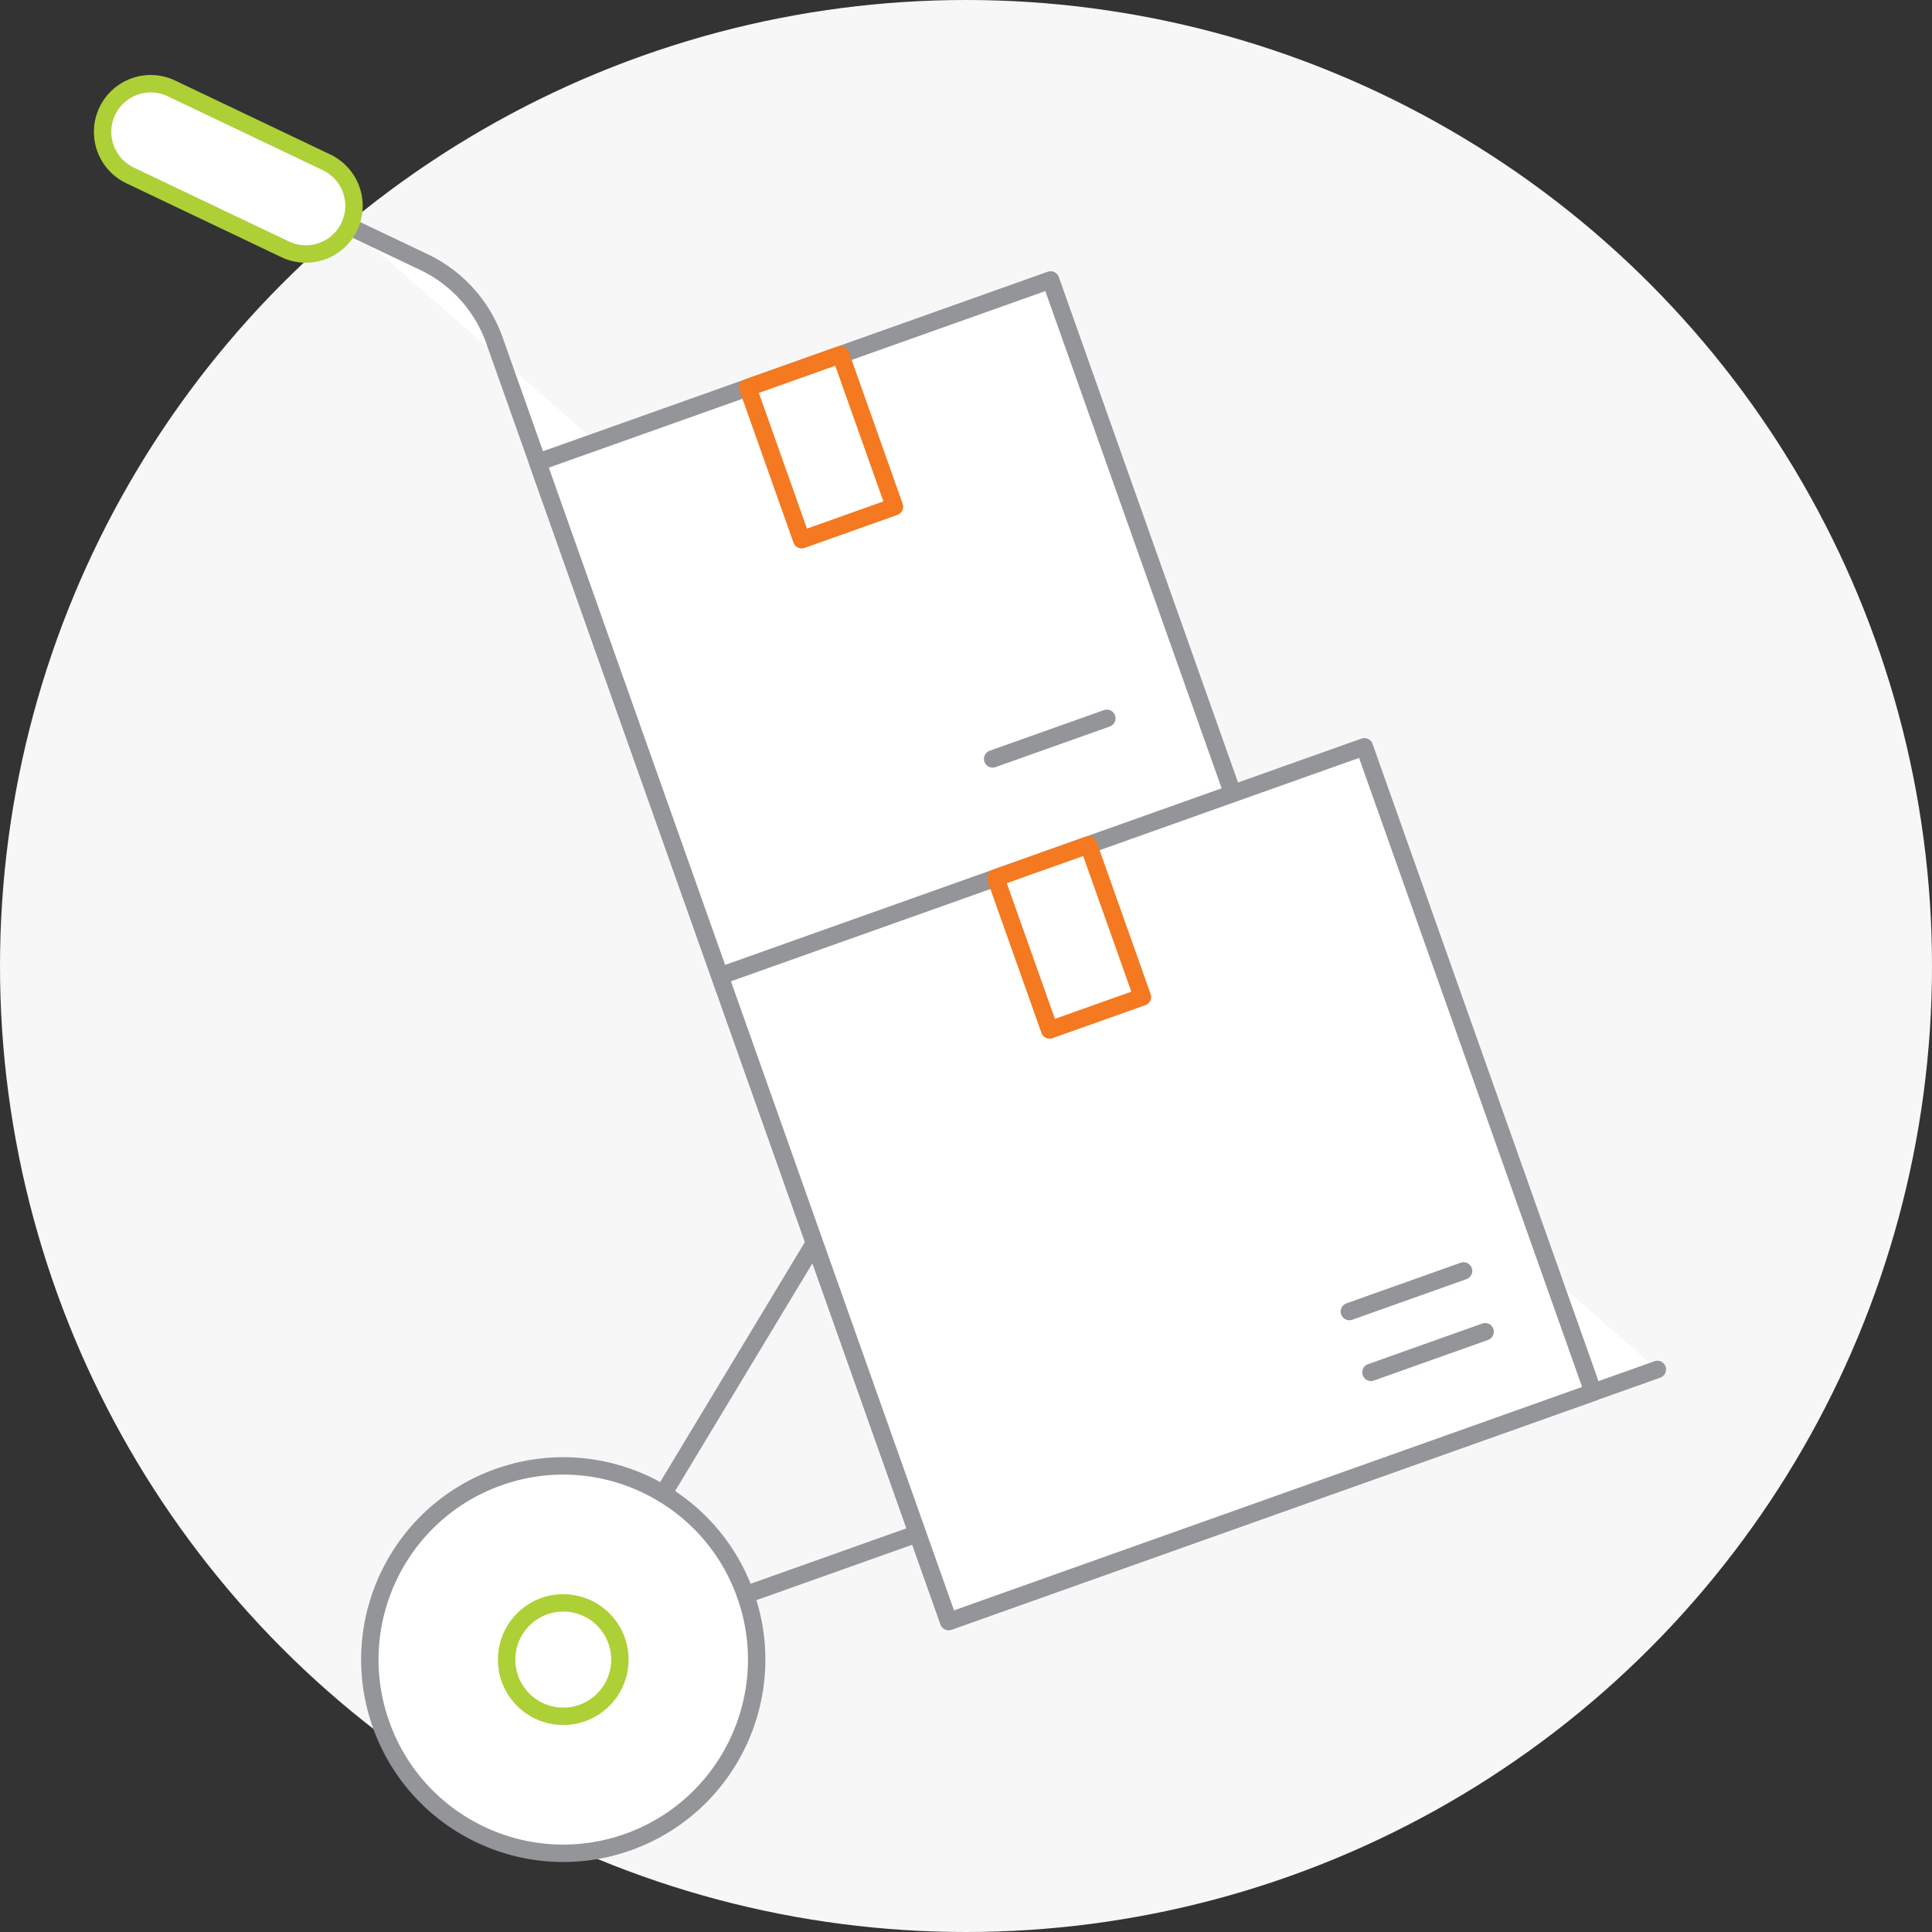 <svg xmlns="http://www.w3.org/2000/svg" width="222" height="222" viewBox="0 0 222 222">
    <rect x="0" y="0" width="222" height="222" fill="#333333" stroke="none"/>
    <g fill="none" fill-rule="evenodd" transform="translate(-.826)">
        <circle cx="111.826" cy="111" r="111" fill="#F7F7F7"/>
        <path fill="#FFF" stroke="#939598" stroke-linecap="round" stroke-linejoin="round" stroke-width="2" d="M40.966 26.031l8.583 4.09a15.792 15.792 0 0 1 8.09 8.984l52.201 147.212 81.425-28.957M86.486 183.253c4.106 11.58-1.94 24.302-13.503 28.415-11.564 4.112-24.267-1.942-28.374-13.523-4.106-11.58 1.94-24.302 13.503-28.414 11.564-4.112 24.267 1.941 28.374 13.522z"/>
        <path fill="#FFF" stroke="#ADD037" stroke-linecap="round" stroke-linejoin="round" stroke-width="2" d="M71.68 188.519a6.52 6.52 0 0 1-3.955 8.321 6.505 6.505 0 0 1-8.31-3.96 6.519 6.519 0 0 1 3.955-8.321 6.504 6.504 0 0 1 8.31 3.96z"/>
        <path fill="#FFF" stroke="#939598" stroke-linecap="round" stroke-linejoin="round" stroke-width="2" d="M86.485 183.254l19.775-7.033M94.419 142.826l-17.384 28.827"/>
        <path fill="#FFF" stroke="#ADD037" stroke-linecap="round" stroke-linejoin="round" stroke-width="2" d="M33.6 28.652L15.77 20.154a5.538 5.538 0 0 1-2.616-7.376 5.523 5.523 0 0 1 7.367-2.621l17.828 8.496a5.54 5.54 0 0 1 2.616 7.378 5.525 5.525 0 0 1-7.367 2.62z"/>
        <path fill="#FFF" stroke="#939598" stroke-linecap="round" stroke-linejoin="round" stroke-width="2" d="M157.6 85.812L83.54 112.151l26.299 74.166 74.058-26.338zM121.549 32.168l-58.937 20.96L83.54 112.15l58.937-20.96z"/>
        <path fill="#FFF" stroke="#F47920" stroke-linecap="round" stroke-linejoin="round" stroke-width="2" d="M132.098 114.56l-10.663 3.79-6.197-17.473 10.663-3.791zM103.608 58.225l-10.663 3.792-6.196-17.474 10.662-3.791z"/>
        <path fill="#FFF" stroke="#939598" stroke-linecap="round" stroke-linejoin="round" stroke-width="2" d="M158.356 157.694l13.122-4.667M155.877 150.705L169 146.038M114.887 87.204l13.123-4.666"/>
    </g>
</svg>
